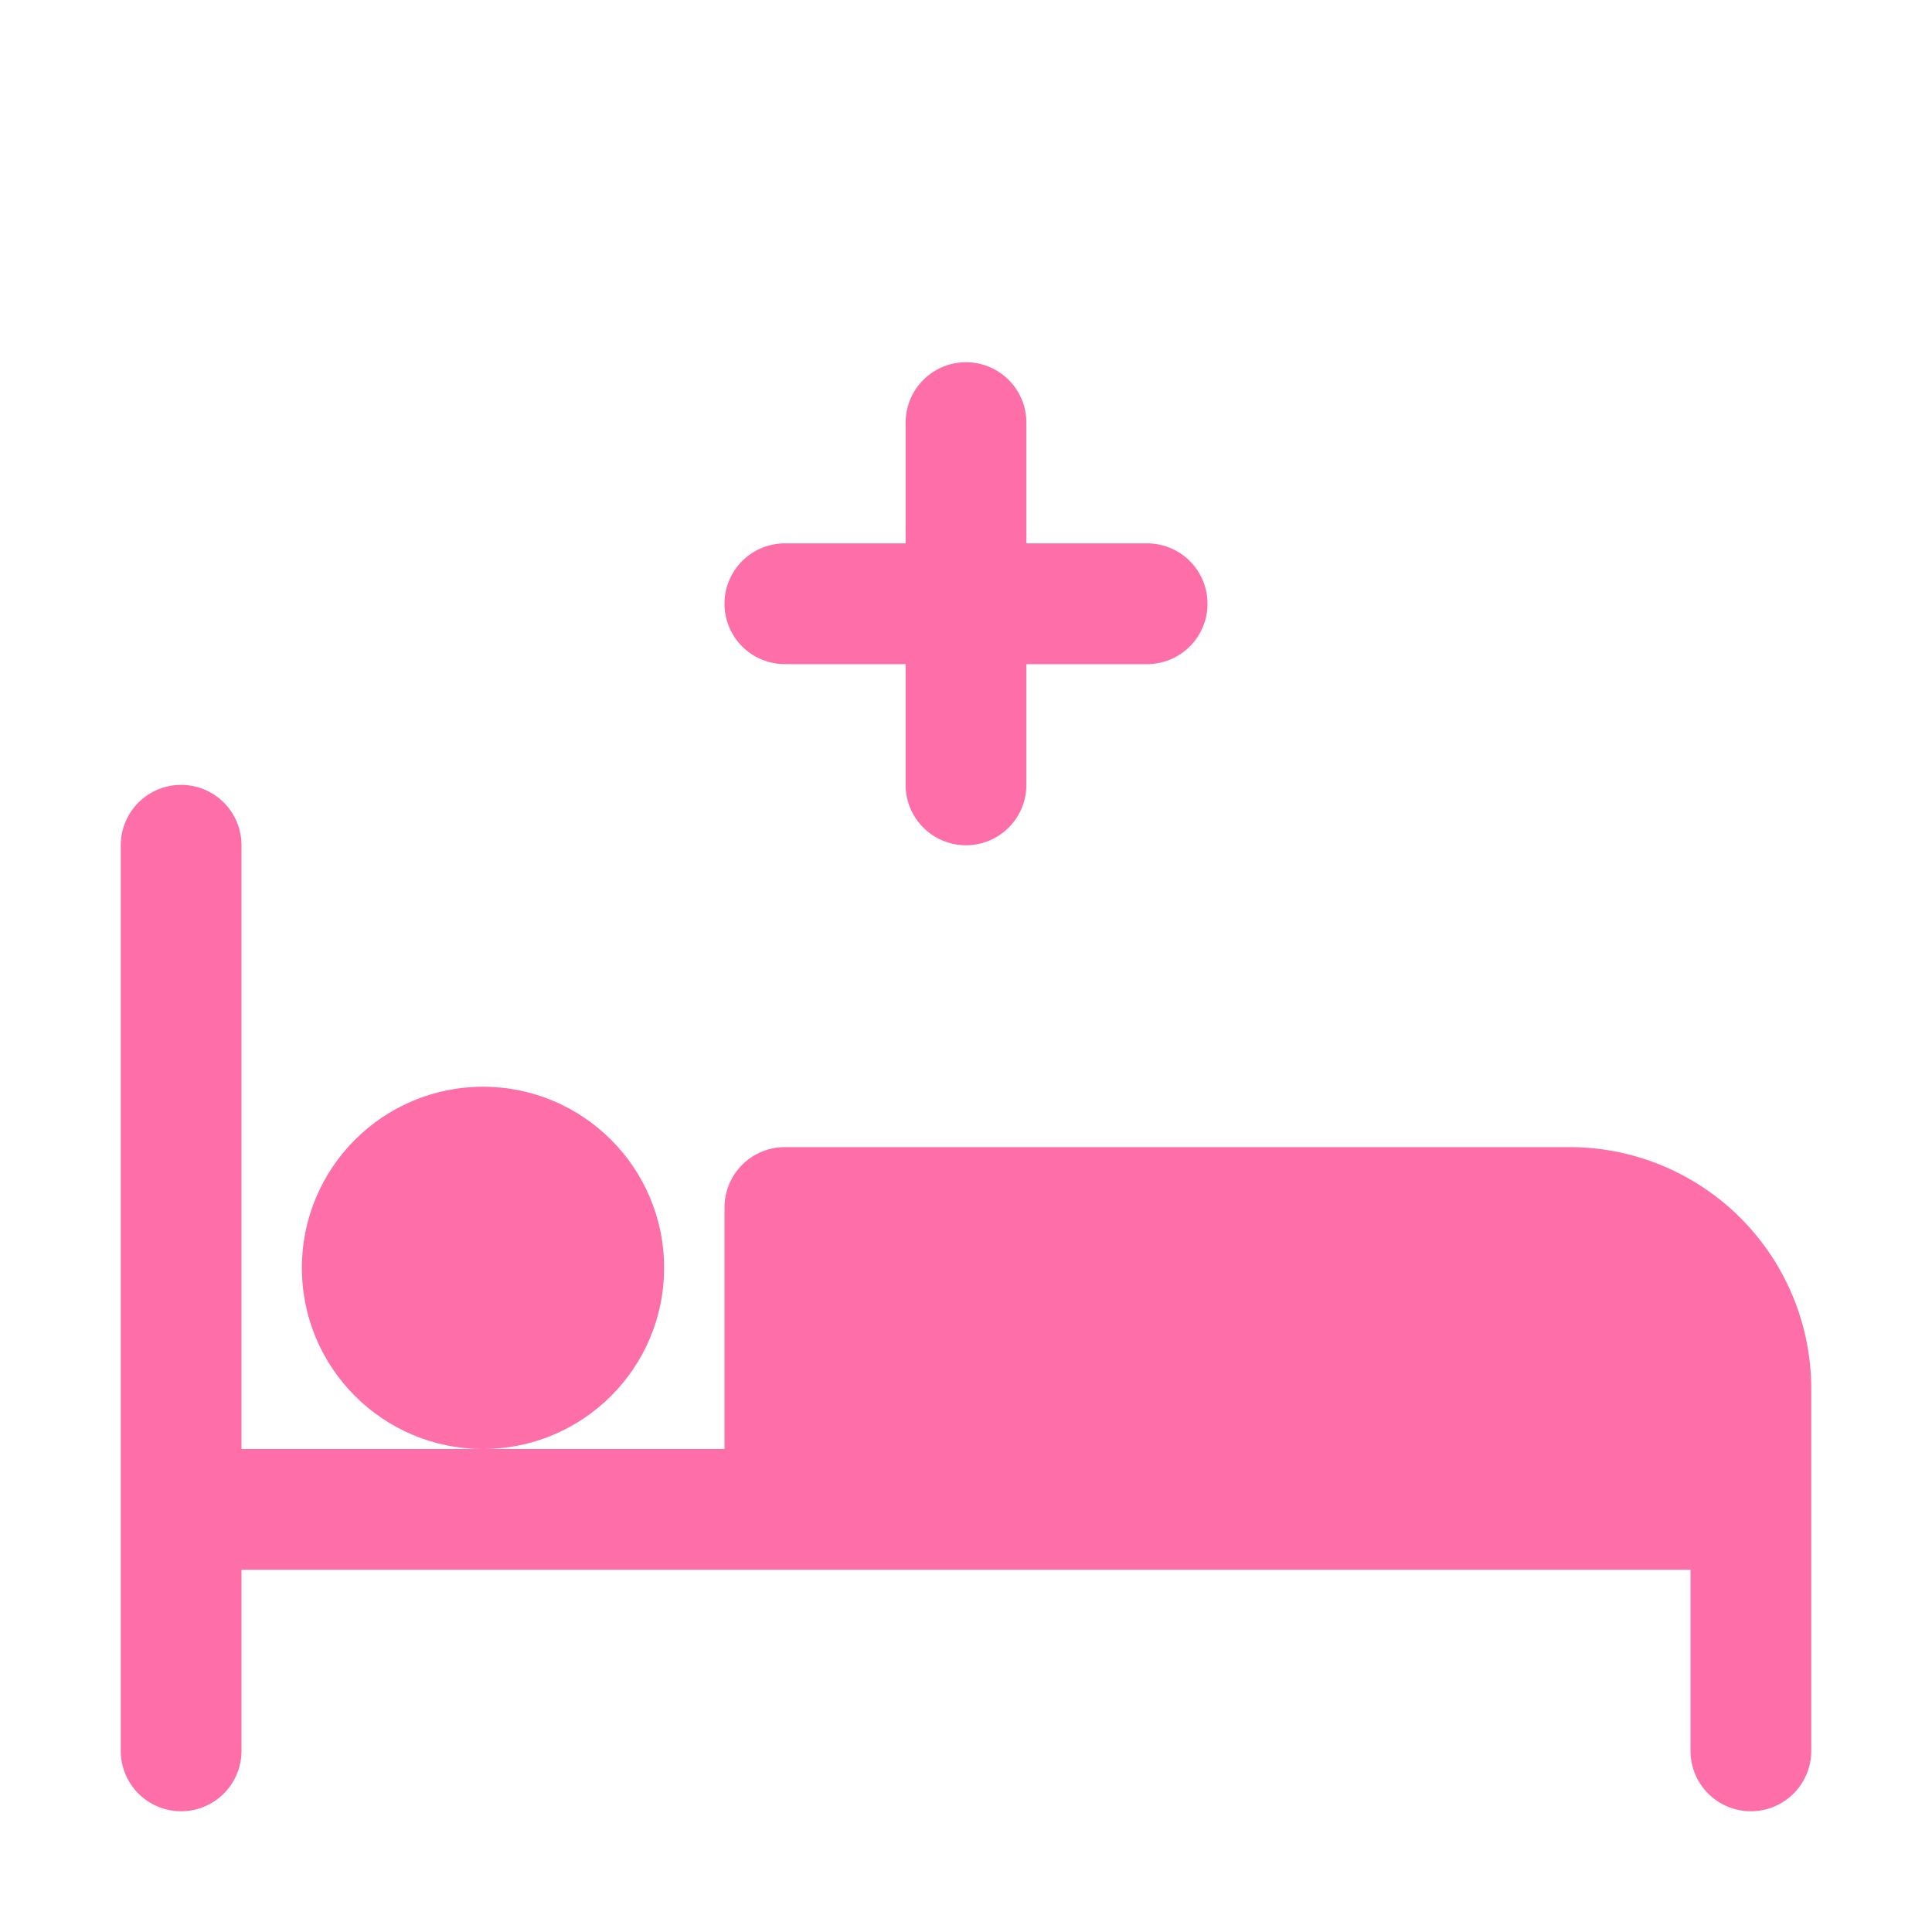 <svg xmlns="http://www.w3.org/2000/svg" viewBox="0 0 32 32" id="Patient"><g data-name="1" fill="#fe6ea8" class="color000000 svgShape"><path d="M26,19H13a1,1,0,0,0-1,1v4H4V14a1,1,0,0,0-2,0V29a1,1,0,0,0,2,0V26H28v3a1,1,0,0,0,2,0V23A4.004,4.004,0,0,0,26,19Z" fill="#fe6ea8" class="color000000 svgShape"></path><circle cx="8" cy="21" r="3" fill="#fe6ea8" class="color000000 svgShape"></circle><path d="M16,6a1,1,0,0,0-1,1V9H13a1,1,0,0,0,0,2h2v2a1,1,0,0,0,2,0V11h2a1,1,0,0,0,0-2H17V7A1,1,0,0,0,16,6Z" fill="#fe6ea8" class="color000000 svgShape"></path></g></svg>